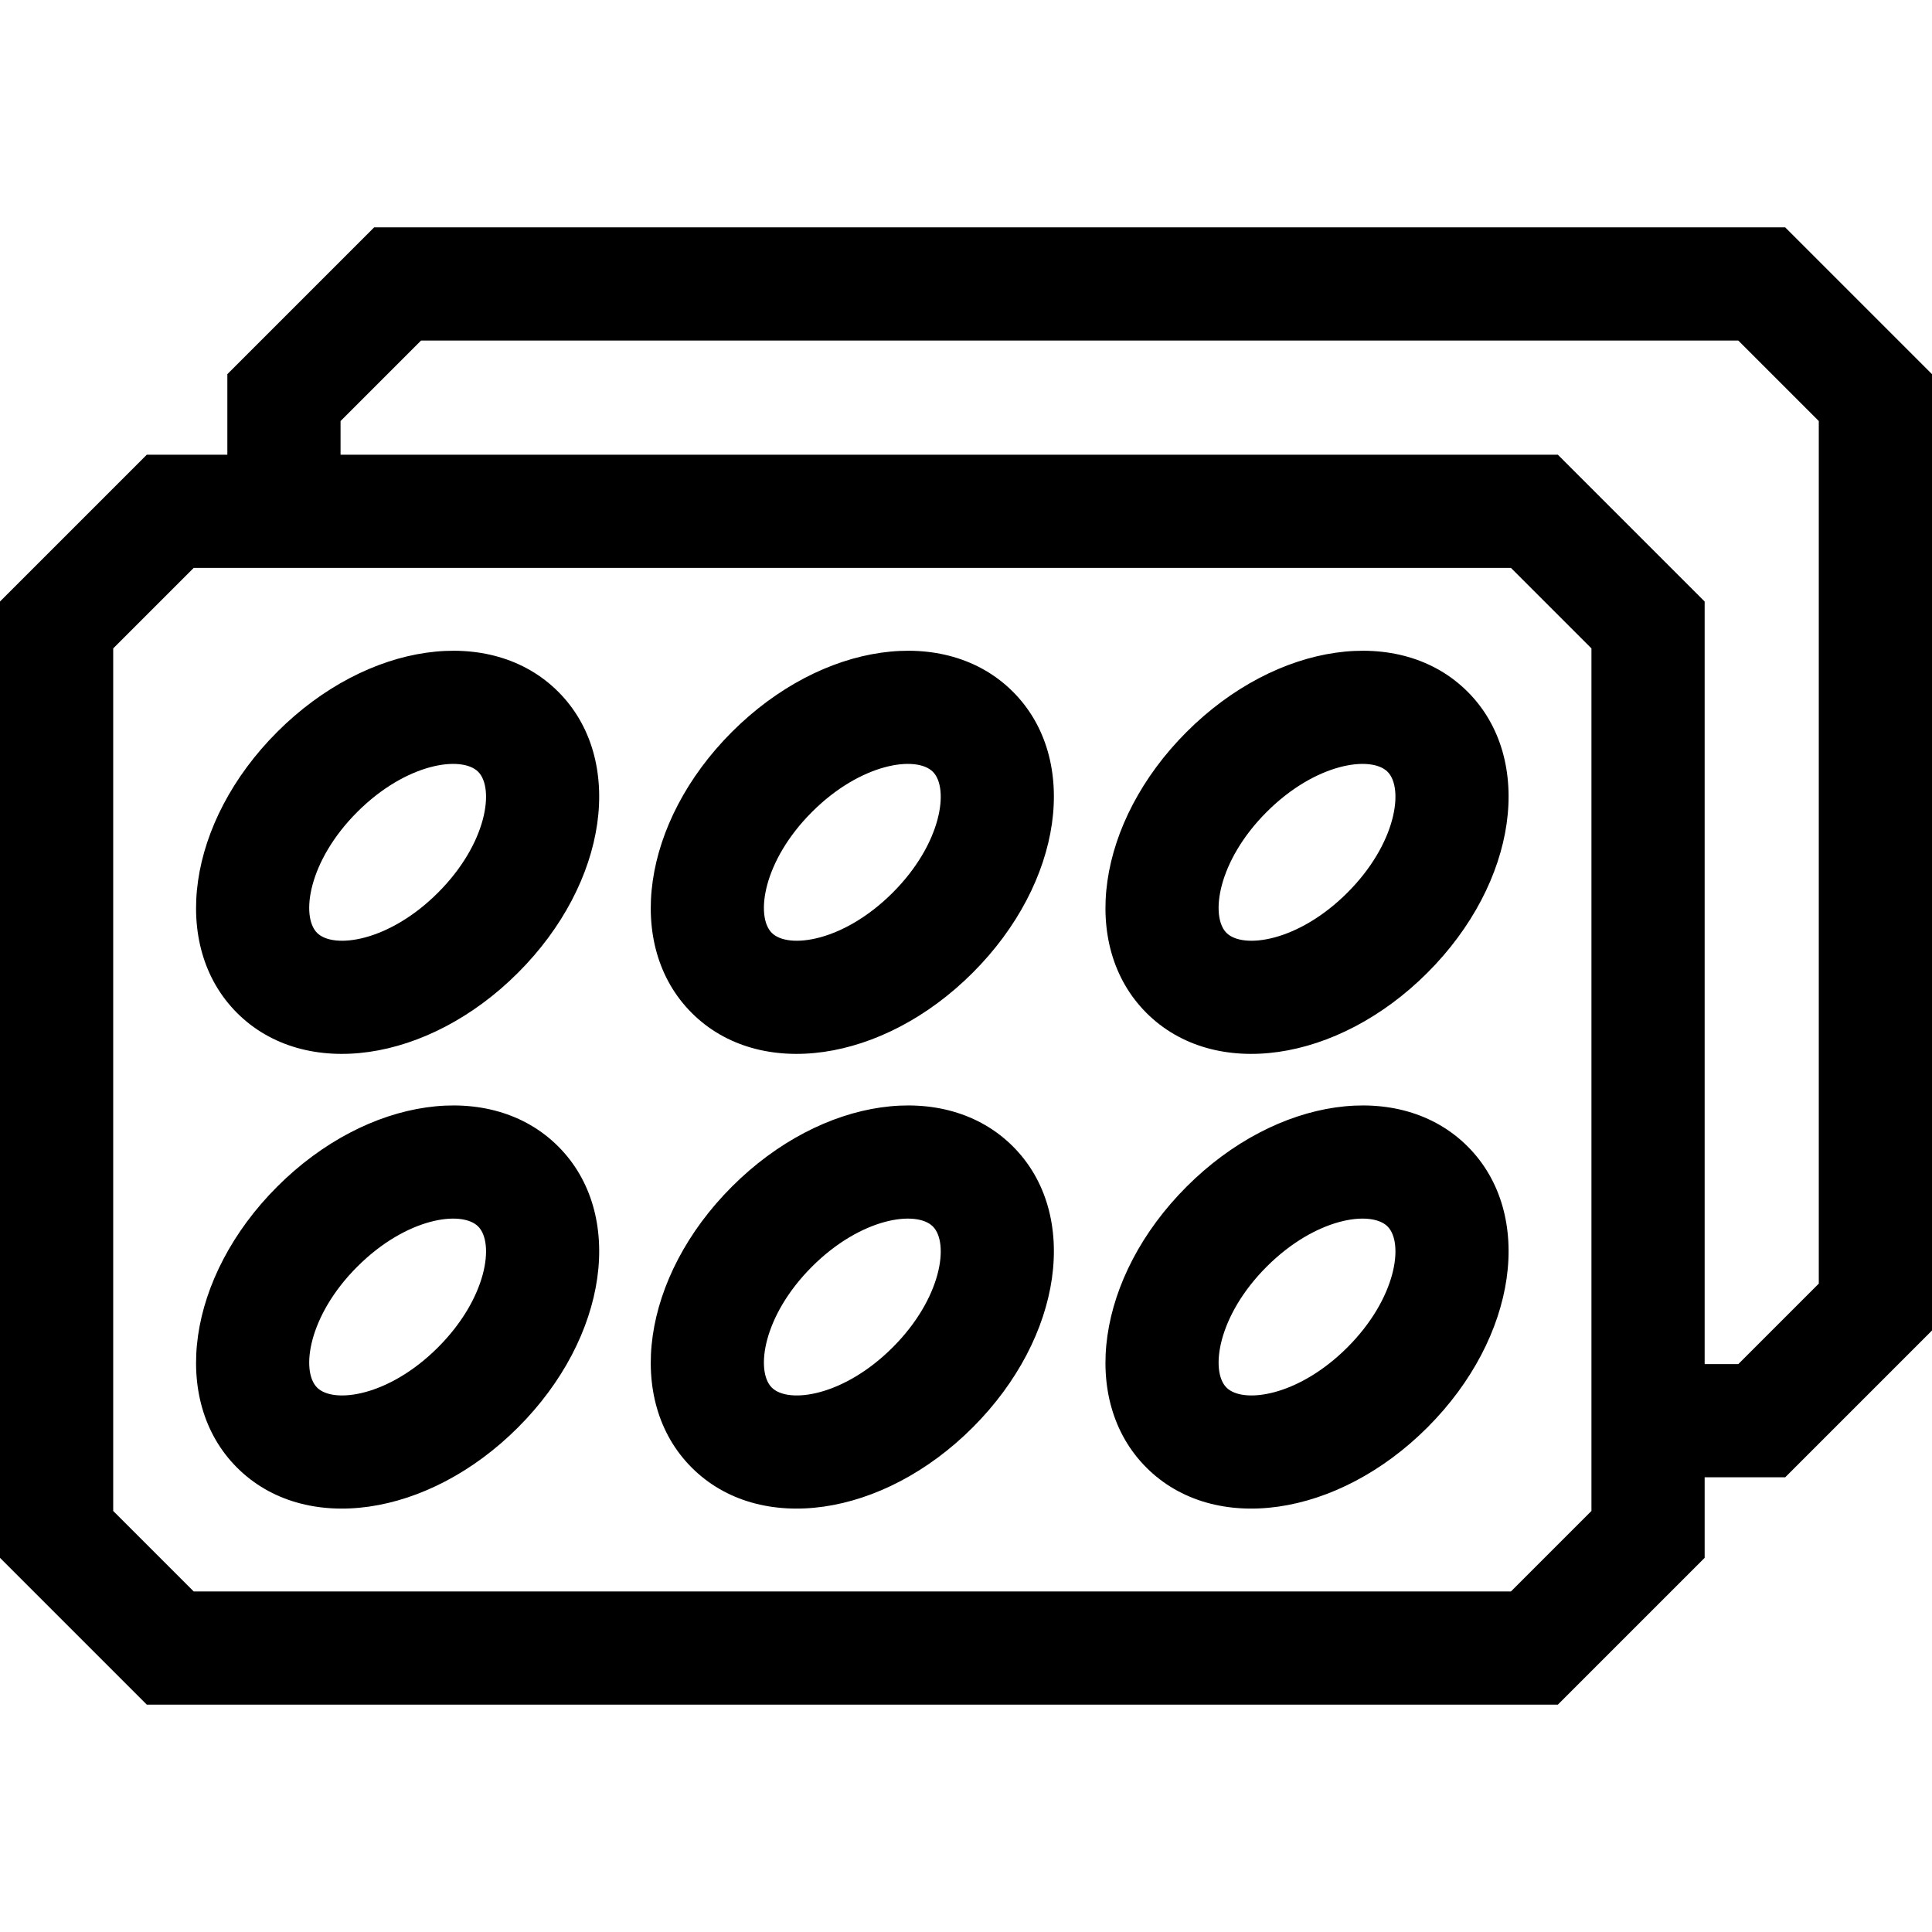 <svg id="Capa_1" enable-background="new 0 0 512 512" height="512" viewBox="0 0 512 512" width="512" xmlns="http://www.w3.org/2000/svg"><g><path d="m473.093 60.25h-373.936l-38.907 38.907v21.343h-21.343l-38.907 38.907v253.436l38.907 38.907h373.936l38.907-38.907v-21.343h21.343l38.907-38.907v-253.436zm-51.343 340.167-21.333 21.333h-349.084l-21.333-21.333v-228.584l21.333-21.333h349.084l21.333 21.333zm60.25-60.25-21.333 21.333h-8.917v-202.093l-38.907-38.907h-322.593v-8.917l21.333-21.333h349.084l21.333 21.333z"/><path d="m73.467 193.967c-23.865 23.865-28.543 56.575-10.651 74.467s50.602 13.214 74.467-10.651 28.543-56.575 10.651-74.467-50.602-13.214-74.467 10.651zm42.603 42.603c-13.031 13.03-27.68 15.012-32.041 10.651s-2.38-19.01 10.651-32.041c13.031-13.03 27.68-15.011 32.041-10.651 4.361 4.361 2.379 19.011-10.651 32.041z"/><path d="m193.967 193.967c-23.865 23.865-28.543 56.575-10.651 74.467s50.602 13.214 74.467-10.651 28.543-56.575 10.651-74.467-50.602-13.214-74.467 10.651zm42.603 42.603c-13.031 13.03-27.68 15.012-32.041 10.651s-2.38-19.01 10.651-32.041c13.031-13.03 27.68-15.011 32.041-10.651 4.361 4.361 2.379 19.011-10.651 32.041z"/><path d="m314.467 193.967c-23.865 23.865-28.543 56.575-10.651 74.467s50.602 13.214 74.467-10.651 28.543-56.575 10.651-74.467-50.602-13.214-74.467 10.651zm42.603 42.603c-13.031 13.03-27.68 15.012-32.041 10.651s-2.38-19.01 10.651-32.041c13.031-13.03 27.68-15.011 32.041-10.651 4.361 4.361 2.379 19.011-10.651 32.041z"/><path d="m73.467 314.467c-23.865 23.865-28.543 56.575-10.651 74.467 17.892 17.893 50.602 13.214 74.467-10.651s28.543-56.575 10.651-74.467-50.602-13.214-74.467 10.651zm42.603 42.603c-13.031 13.031-27.68 15.012-32.041 10.651s-2.38-19.01 10.651-32.041c13.031-13.03 27.68-15.011 32.041-10.651 4.361 4.361 2.379 19.011-10.651 32.041z"/><path d="m193.967 314.467c-23.865 23.865-28.543 56.575-10.651 74.467 17.892 17.893 50.602 13.214 74.467-10.651s28.543-56.575 10.651-74.467-50.602-13.214-74.467 10.651zm42.603 42.603c-13.031 13.031-27.68 15.012-32.041 10.651s-2.38-19.01 10.651-32.041c13.031-13.03 27.68-15.011 32.041-10.651 4.361 4.361 2.379 19.011-10.651 32.041z"/><path d="m314.467 314.467c-23.865 23.865-28.543 56.575-10.651 74.467 17.892 17.893 50.602 13.214 74.467-10.651s28.543-56.575 10.651-74.467-50.602-13.214-74.467 10.651zm42.603 42.603c-13.031 13.031-27.68 15.012-32.041 10.651s-2.38-19.01 10.651-32.041c13.031-13.03 27.68-15.011 32.041-10.651 4.361 4.361 2.379 19.011-10.651 32.041z"/></g></svg>